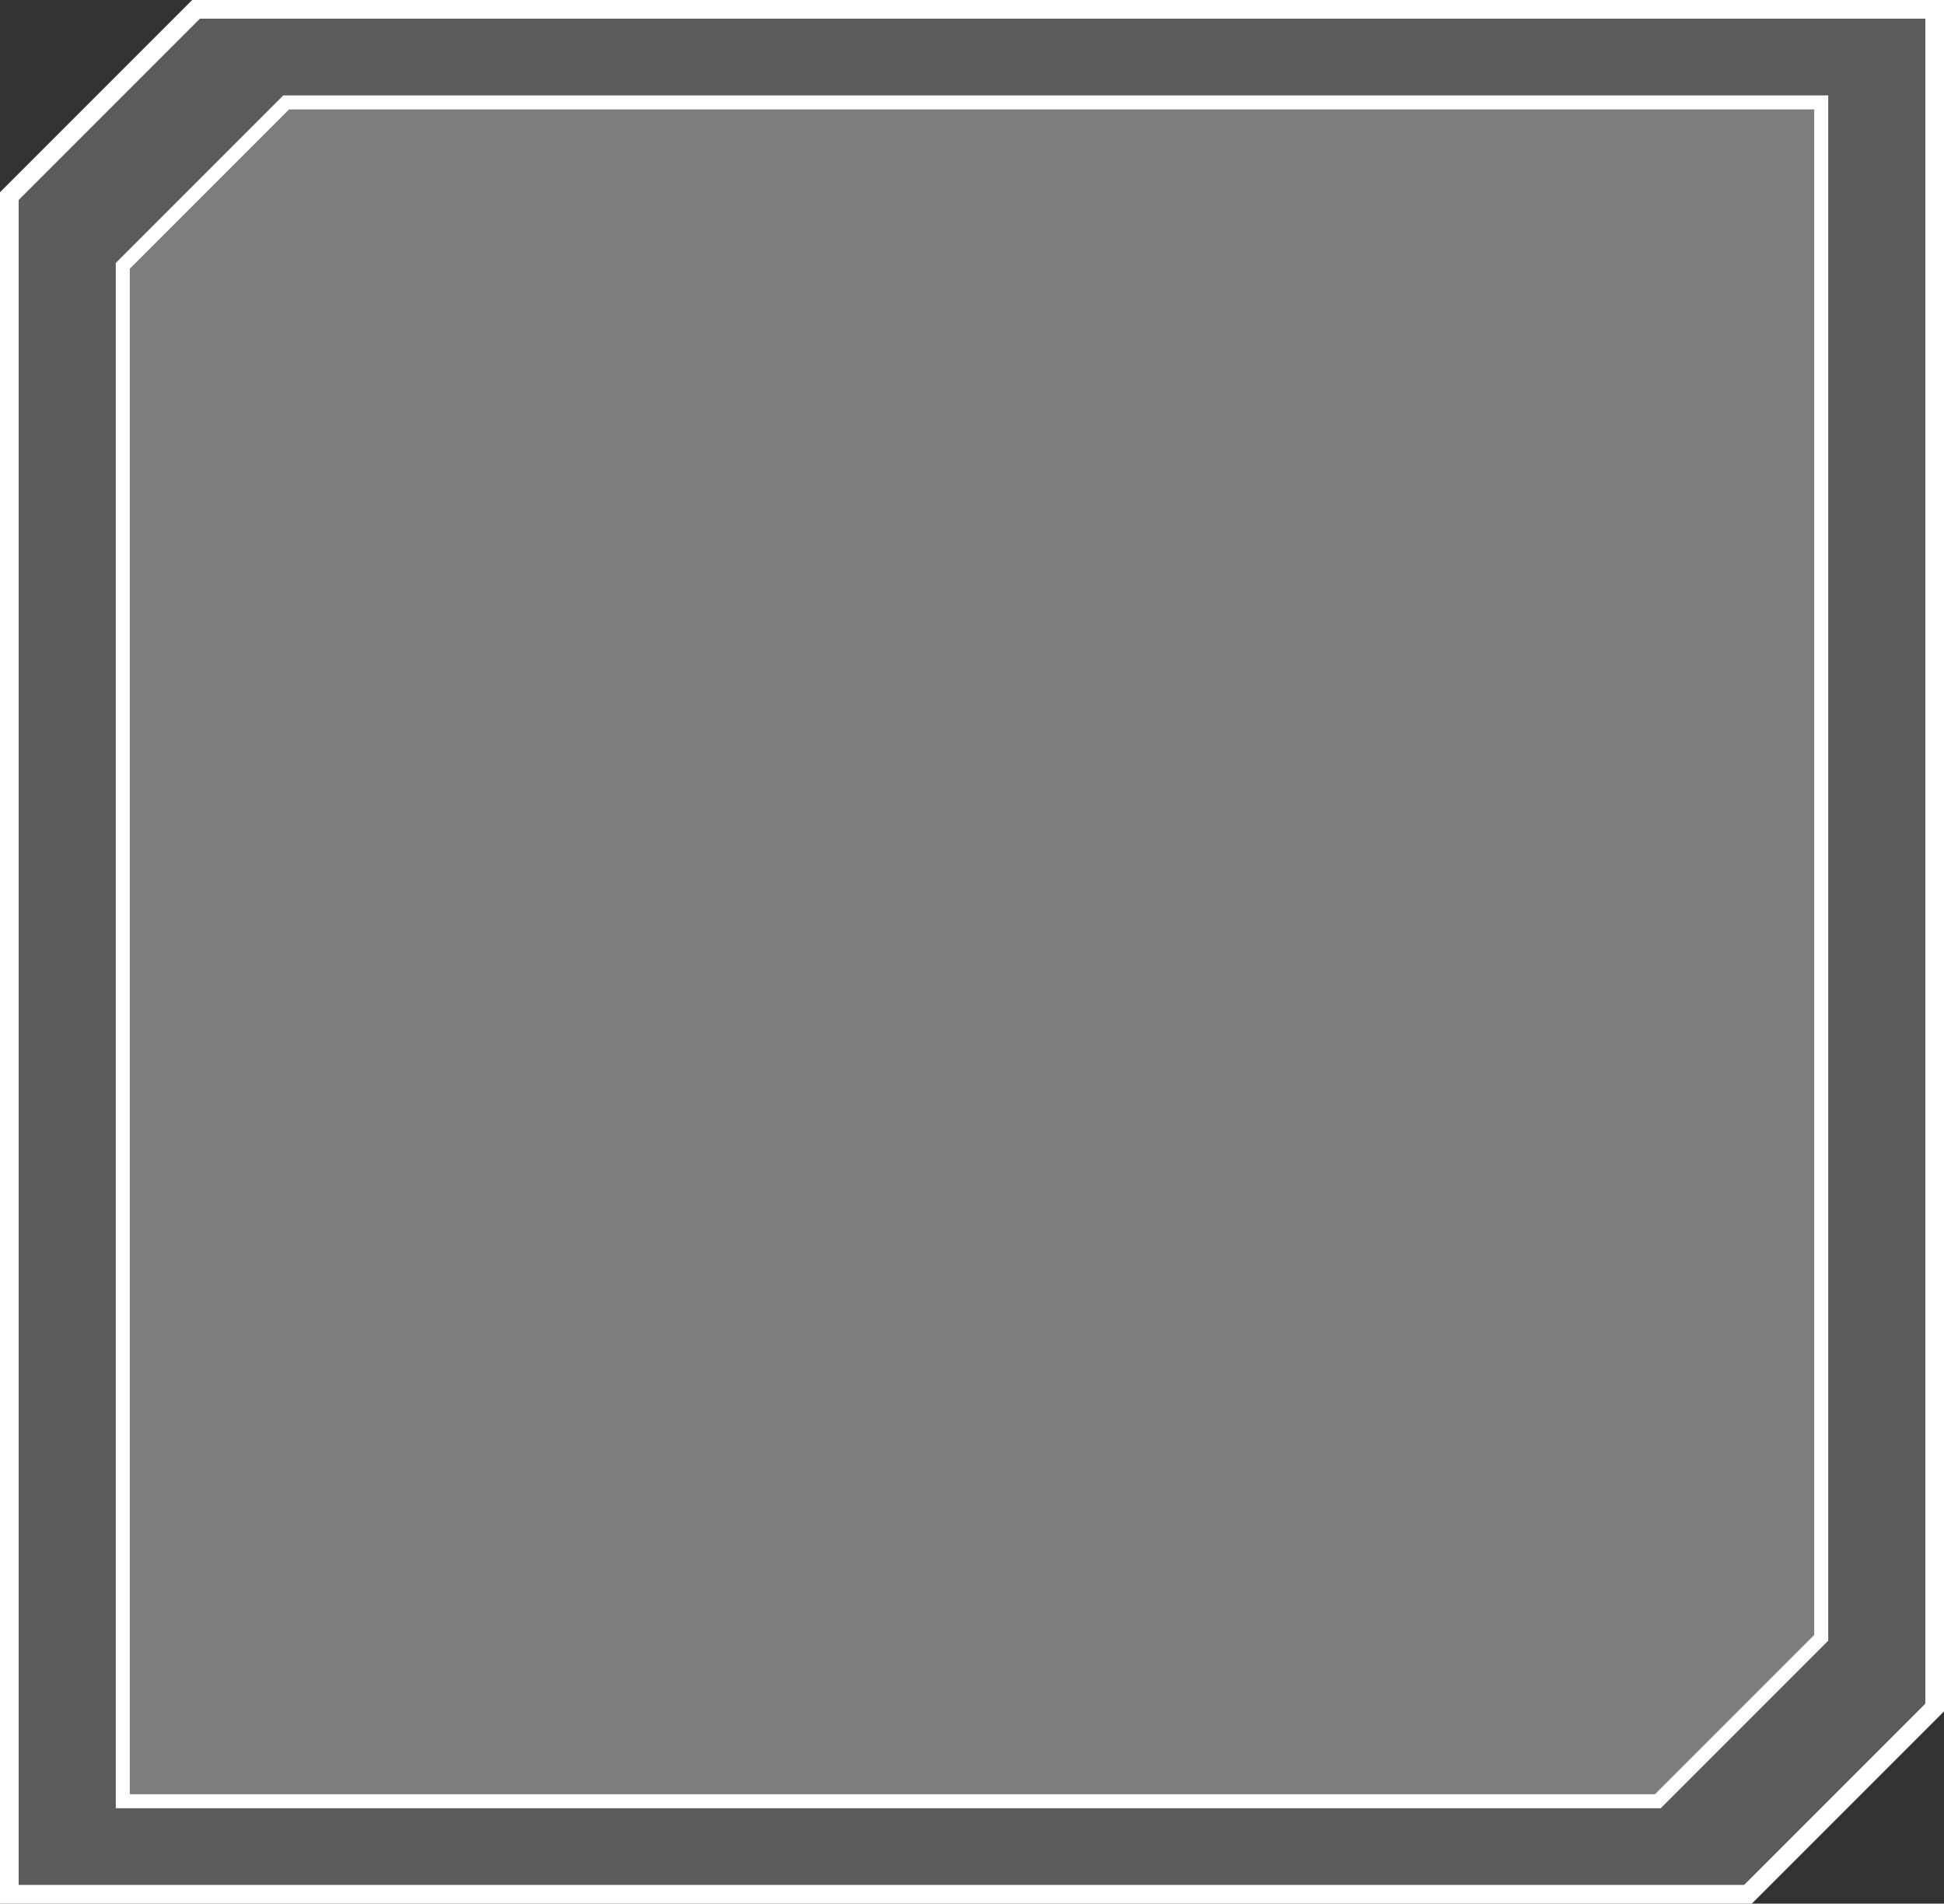 <svg xmlns="http://www.w3.org/2000/svg" viewBox="0 0 832.94 815.45"><rect x="0" y="0" width="832.94" height="815.45" fill="#333333" stroke="none"/><defs><style>.cls-1,.cls-2{fill:#fff;fill-opacity:0.2;stroke:#fff;stroke-miterlimit:10;}.cls-1{stroke-width:8px;}.cls-2{stroke-width:6px;}</style></defs><title>Asset 1</title><g id="Layer_2" data-name="Layer 2"><g id="Layer_1-2" data-name="Layer 1"><path class="cls-1" d="M748.94,811.45H4V84L84,4H828.94V731.45Z"/><path class="cls-2" d="M710.33,771.59H52.61V113.87l70-70H780.33V701.59Z"/></g></g></svg>